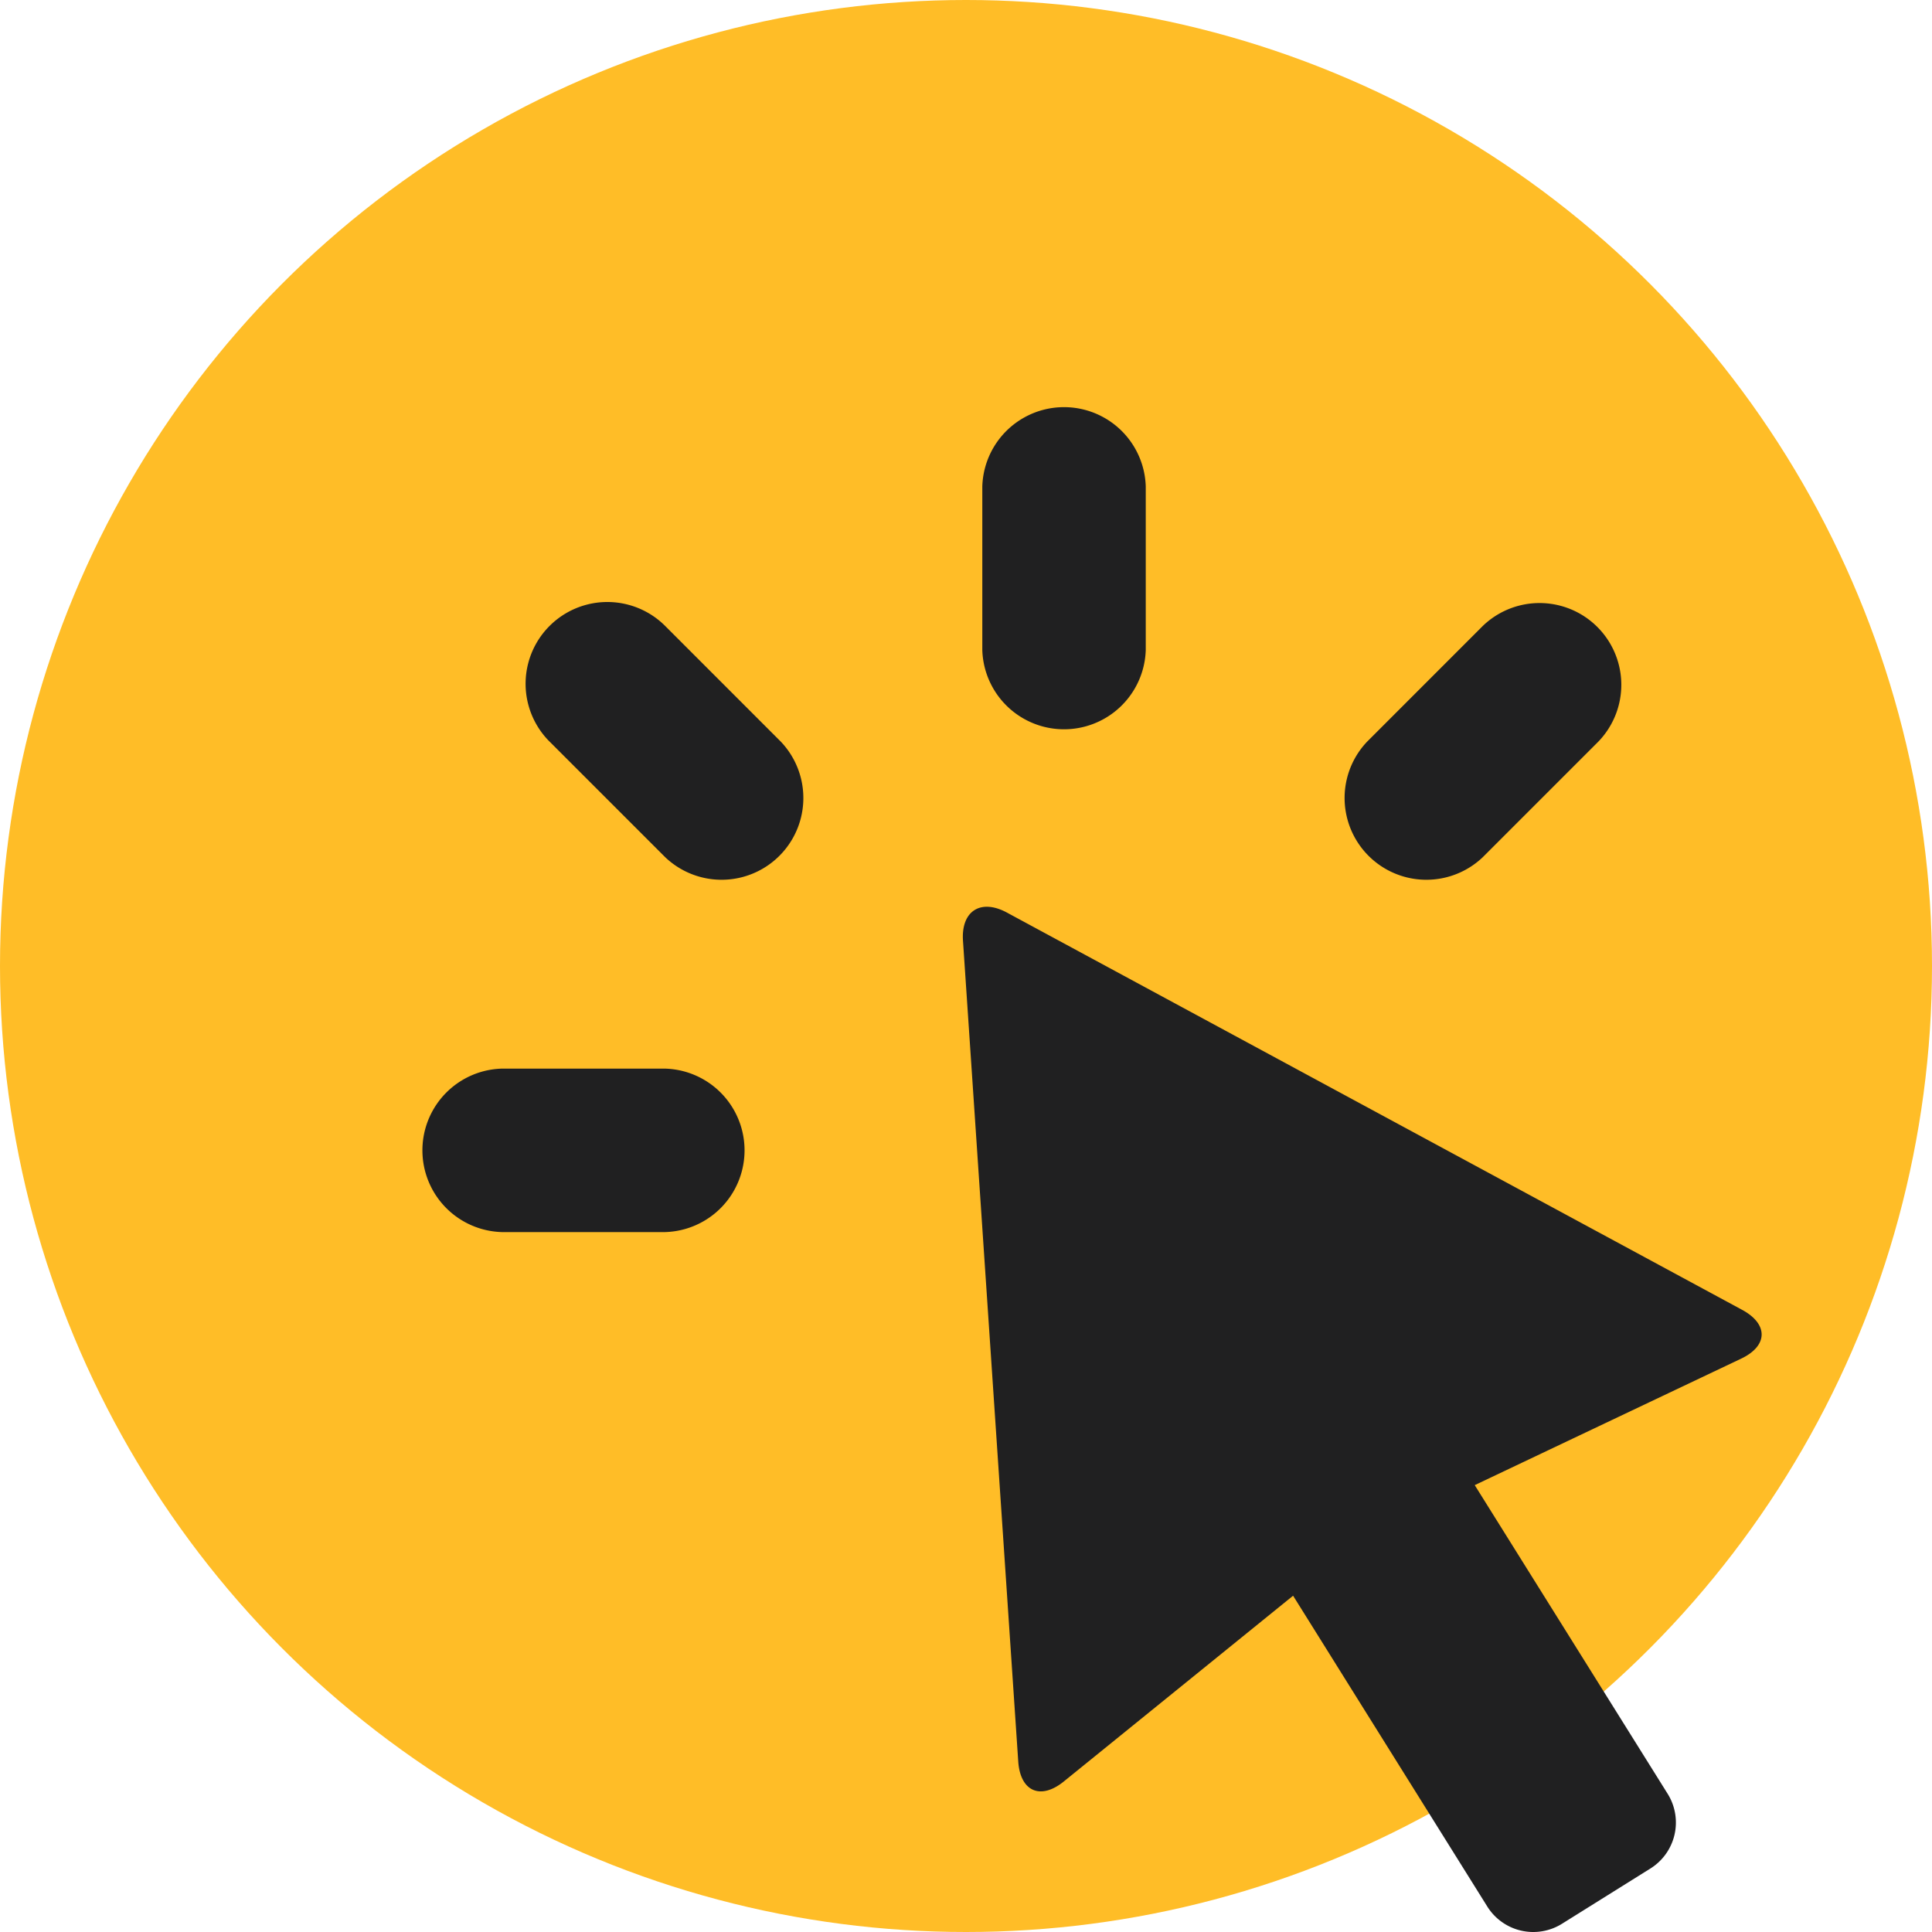 <svg xmlns="http://www.w3.org/2000/svg" width="50" height="50" fill="none" viewBox="0 0 50 50">
    <circle cx="25" cy="25" r="25" fill="#FFBD27"/>
    <mask id="a" width="50" height="50" x="0" y="0" maskUnits="userSpaceOnUse">
        <circle cx="25" cy="25" r="25" fill="#FFBD27"/>
    </mask>
    <path fill="#202021" d="M25.422 12.588a2.116 2.116 0 0 1 4.23 0v4.235a2.116 2.116 0 0 1-4.23 0v-4.235zm-11.2 6.604a2.116 2.116 0 0 1 2.993-2.992l2.994 2.995a2.116 2.116 0 0 1-2.992 2.991l-2.994-2.994zM38.374 16.2a2.116 2.116 0 0 1 2.992 2.992l-2.994 2.994a2.116 2.116 0 0 1-2.992-2.991l2.994-2.995zM17.218 27.656a2.116 2.116 0 0 1 0 4.23h-4.235a2.116 2.116 0 0 1 0-4.23h4.235zM38.166 38.435l6.894-3.273c.7-.332.707-.895.027-1.263L26.06 23.618c-.68-.368-1.19-.041-1.138.73l1.43 21.239c.053.778.578 1.003 1.176.52l5.937-4.81 5.028 8.047a1.403 1.403 0 0 0 1.931.443l2.288-1.43a1.403 1.403 0 0 0 .449-1.93l-4.995-7.992z"/>
</svg>
